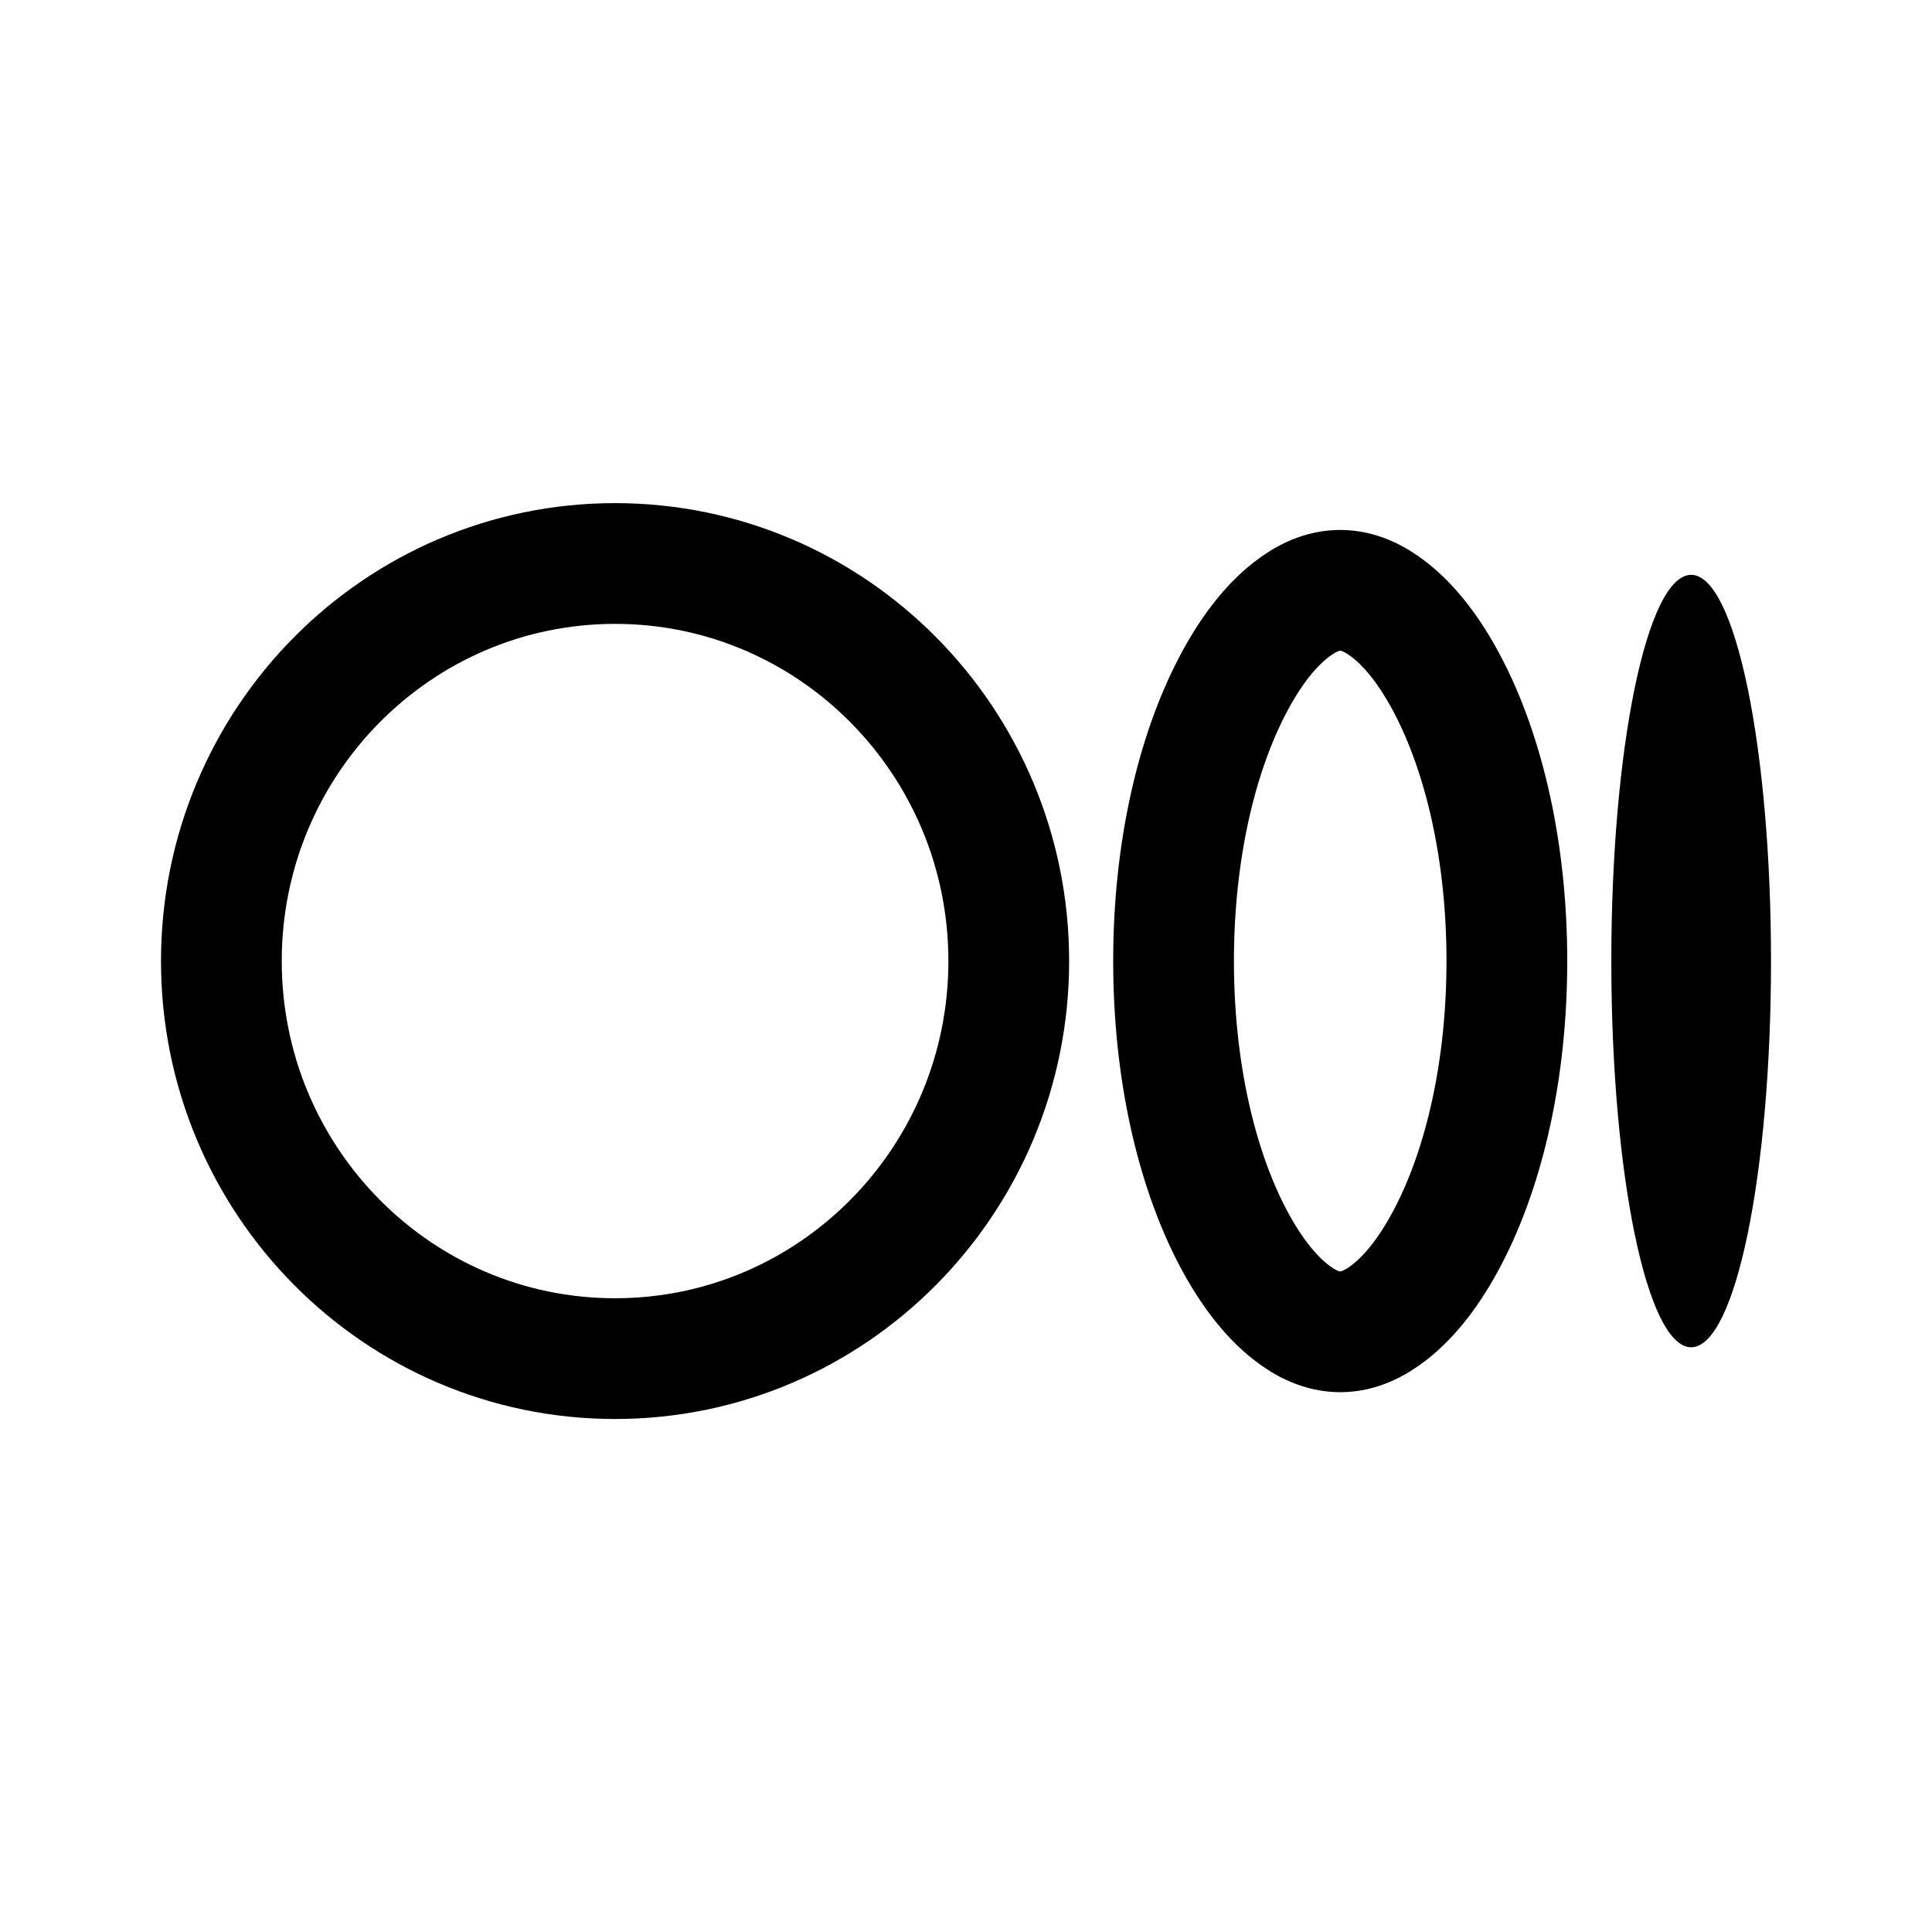 <?xml version="1.0" encoding="UTF-8"?>
<svg width="192px" height="192px" viewBox="0 0 192 192" version="1.1" xmlns="http://www.w3.org/2000/svg" xmlns:xlink="http://www.w3.org/1999/xlink">
    <title>Artboard Copy 9</title>
    <g id="Artboard-Copy-9" stroke="none" stroke-width="1" fill="none" fill-rule="evenodd">
        <path d="M61.126,56 C71.924,56 81.697,60.418 88.772,67.554 C95.866,74.709 100.25,84.594 100.25,95.51 C100.25,106.425 95.866,116.31 88.772,123.464 C81.697,130.6 71.923,135.018 61.126,135.018 C50.328,135.018 40.554,130.6 33.478,123.464 C26.384,116.31 22,106.425 22,95.51 C22,84.594 26.384,74.709 33.478,67.554 C40.553,60.418 50.327,56 61.126,56 Z" id="Path" stroke="#000000" stroke-width="12" fill-rule="nonzero"></path>
        <path d="M133.188,58.666 C134.954,58.666 136.592,59.434 138.107,60.626 C140.289,62.342 142.195,64.899 143.834,68.01 C147.54,75.048 149.751,84.785 149.751,95.51 C149.751,106.233 147.541,115.97 143.834,123.008 C142.196,126.12 140.289,128.677 138.108,130.393 C136.593,131.585 134.955,132.354 133.189,132.354 C131.424,132.354 129.786,131.585 128.271,130.393 C126.09,128.677 124.183,126.12 122.544,123.009 C118.838,115.97 116.627,106.233 116.627,95.51 C116.627,84.787 118.838,75.049 122.544,68.01 C124.182,64.899 126.089,62.342 128.27,60.626 C129.785,59.434 131.422,58.666 133.188,58.666 Z" id="Path" stroke="#000000" stroke-width="12" fill-rule="nonzero"></path>
        <path d="M168.065,57.128 C172.446,57.128 176,74.312 176,95.51 C176,116.701 172.448,133.891 168.065,133.891 C163.681,133.891 160.131,116.706 160.131,95.51 C160.131,74.314 163.683,57.128 168.065,57.128 Z" id="Path" fill="#000000" fill-rule="nonzero"></path>
    </g>
</svg>
